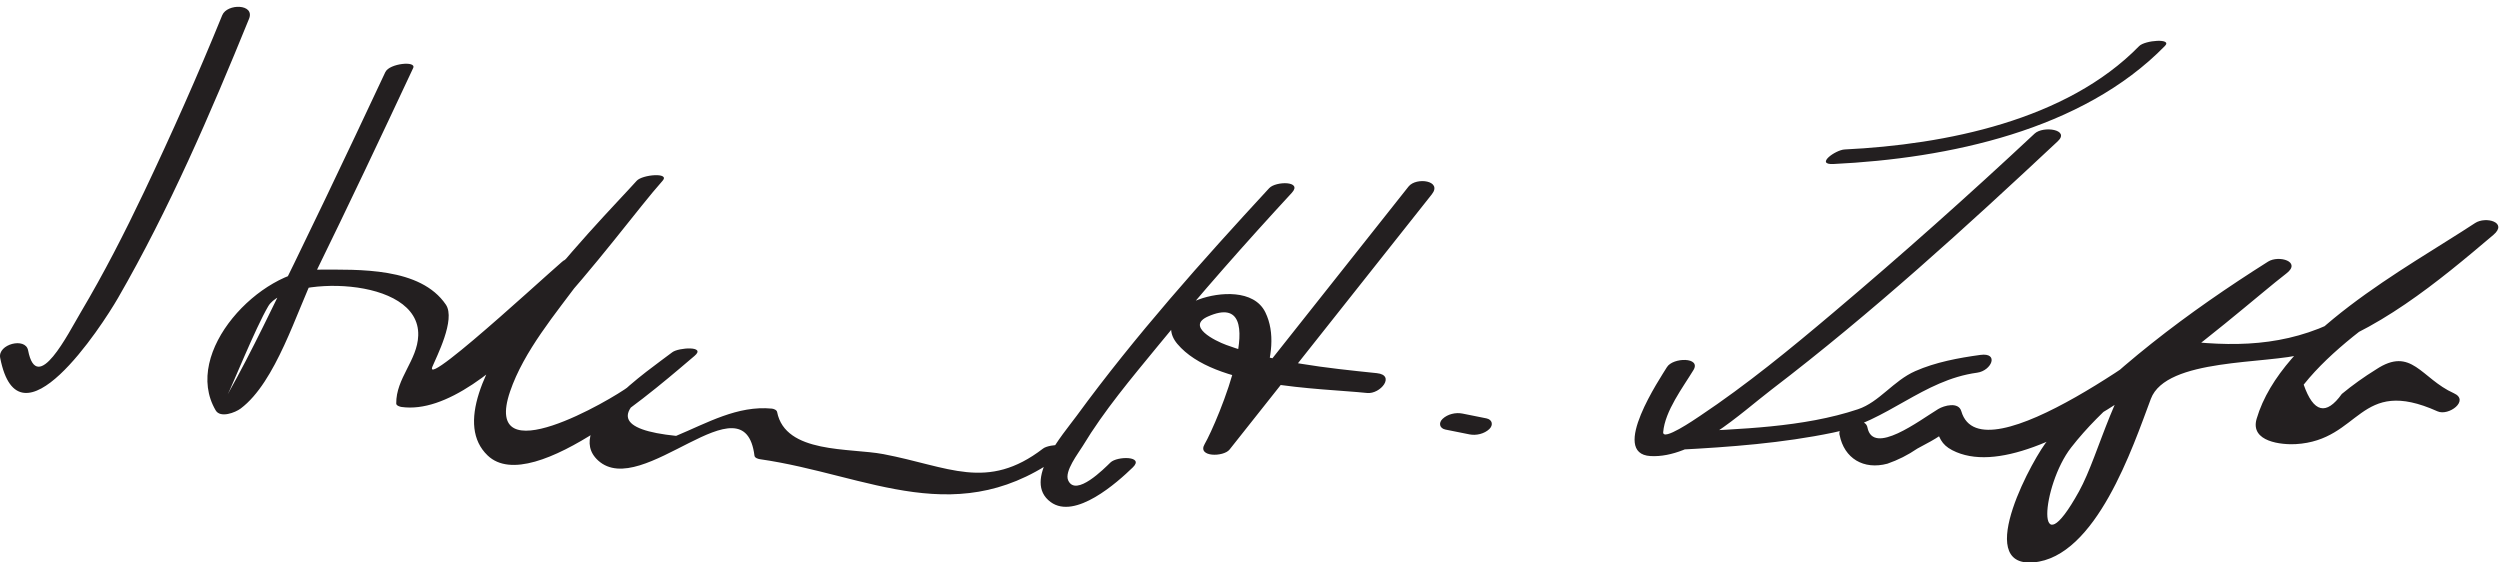 <?xml version="1.0" encoding="UTF-8" standalone="no"?>
<svg xmlns="http://www.w3.org/2000/svg" version="1.1" width="200" height="45">
<path fill="#231f20" d="M 17.778,1.219 C 15.837,5.988 13.738,10.698 11.529,15.348 9.971,18.625 8.314,21.863 6.46,24.986 5.471,26.652 2.961,31.702 2.247,28.025 2.039,26.953 -0.198,27.533 0.014,28.626 1.505,36.283 8.124,26.118 9.439,23.842 13.537,16.742 16.835,9.089 19.923,1.504 20.413,0.293 18.167,0.265 17.778,1.219 l 0,0 m 13.056,4.532 c -3.199,6.827 -6.441,13.636 -9.79,20.392 -0.901,1.819 -1.828,3.626 -2.824,5.397 0.282,-0.504 2.219,-5.318 3.243,-7.047 1.449,-2.443 12.157,-2.48 11.995,2.351 -0.065,1.983 -1.784,3.416 -1.759,5.441 0.002,0.171 0.307,0.257 0.423,0.273 7.022,0.98 17.075,-13.833 20.887,-18.099 0.61,-0.684 -1.62,-0.495 -2.069,0 -3.062,3.411 -16.967,17.168 -11.928,21.98 3.624,3.465 14.226,-6.018 16.544,-7.962 0.985,-0.825 -1.276,-0.677 -1.77,-0.298 -1.8,1.384 -8.806,6.051 -5.933,8.663 3.52,3.201 11.702,-6.82 12.506,-0.381 0.023,0.173 0.291,0.252 0.425,0.273 8.713,1.246 15.957,5.956 24.432,-0.552 0.992,-0.76 -1.253,-0.696 -1.77,-0.298 -4.481,3.441 -7.553,1.44 -12.774,0.446 -2.688,-0.511 -7.847,-0.016 -8.503,-3.372 -0.035,-0.169 -0.28,-0.257 -0.425,-0.27 -2.741,-0.261 -5.168,1.146 -7.655,2.182 -4.685,-0.478 -5.112,-1.858 -1.278,-4.137 0.765,-0.675 1.549,-1.327 2.353,-1.955 -0.485,0.391 -3.629,1.206 -4.863,2.143 -1.315,0.998 -11.797,7.179 -9.495,0.4 1.093,-3.22 3.668,-6.27 5.672,-8.975 1.569,-2.112 3.277,-4.126 4.983,-6.127 4.435,-5.207 -5.792,4.042 -6.386,4.68 1.257,-1.352 -11.309,10.451 -10.481,8.431 0.307,-0.751 1.879,-3.772 1.077,-4.958 -2.039,-3.002 -6.941,-2.804 -10.218,-2.801 -4.588,0.002 -10.939,6.589 -8.198,11.258 0.374,0.638 1.565,0.18 2.002,-0.148 2.822,-2.117 4.475,-7.773 5.94,-10.763 2.676,-5.461 5.277,-10.962 7.856,-16.472 0.294,-0.603 -1.898,-0.372 -2.216,0.31 l 0,0 m 70.708,9.287 c -5.383,5.829 -10.717,11.803 -15.404,18.213 -1.091,1.491 -4.398,5.212 -2.087,6.908 1.96,1.438 5.325,-1.562 6.578,-2.78 0.941,-0.915 -1.26,-0.906 -1.796,-0.384 -0.483,0.469 -2.762,2.79 -3.379,1.433 -0.331,-0.719 0.825,-2.193 1.158,-2.746 1.713,-2.841 3.901,-5.431 6,-7.992 3.439,-4.2 7.047,-8.279 10.731,-12.27 0.892,-0.968 -1.287,-0.936 -1.8,-0.381 l 0,0 m 11.138,-0.122 c -5.392,6.804 -10.787,13.611 -16.179,20.415 0.663,0.146 1.329,0.287 1.995,0.432 1.622,-2.79 4.32,-7.535 2.727,-10.787 -0.911,-1.854 -3.71,-1.62 -5.304,-1.033 -1.521,0.557 -3.051,2.002 -1.729,3.569 2.958,3.504 11.223,3.515 15.176,3.92 1.068,0.111 2.293,-1.428 0.781,-1.586 -4.049,-0.418 -8.203,-0.848 -12.051,-2.258 -0.913,-0.335 -3.236,-1.493 -1.456,-2.279 5.314,-2.348 0.707,8.533 -0.275,10.218 -0.61,1.049 1.516,1.035 1.995,0.432 5.392,-6.804 10.787,-13.611 16.179,-20.415 0.881,-1.109 -1.243,-1.403 -1.858,-0.629 l 0,0 m 2.954,19.444 c 0.643,0.129 1.285,0.257 1.925,0.386 0.534,0.106 1.179,-0.044 1.581,-0.425 0.337,-0.321 0.247,-0.76 -0.231,-0.857 -0.643,-0.129 -1.285,-0.257 -1.925,-0.386 -0.534,-0.106 -1.179,0.044 -1.581,0.425 -0.34,0.321 -0.25,0.76 0.231,0.857 l 0,0 m 31.042,-21.245 c 9.143,-0.441 19.916,-2.681 26.517,-9.448 0.615,-0.629 -1.604,-0.455 -2.064,0.014 -5.804,5.947 -15.499,7.879 -23.558,8.27 -0.751,0.037 -2.392,1.237 -0.894,1.165 l 0,0 m 16.084,-2.429 c -5.24,4.9 -10.604,9.675 -16.082,14.302 -3.441,2.91 -6.948,5.785 -10.699,8.29 -0.416,0.277 -2.991,2.048 -2.928,1.283 0.143,-1.696 1.576,-3.571 2.422,-4.965 0.633,-1.045 -1.641,-1.026 -2.126,-0.227 -0.492,0.814 -4.618,6.92 -1.315,7.109 3.439,0.199 7.218,-3.43 9.705,-5.332 8.008,-6.116 15.522,-12.966 22.877,-19.849 1.012,-0.941 -1.163,-1.26 -1.854,-0.612 l 0,0 m -28.477,25.287 c 4.119,-0.215 8.311,-0.529 12.354,-1.368 4.343,-0.901 7.179,-4.204 11.531,-4.796 1.149,-0.155 1.787,-1.632 0.252,-1.421 -1.743,0.238 -3.587,0.582 -5.2,1.294 -1.757,0.772 -2.88,2.48 -4.585,3.051 -4.382,1.468 -9.502,1.581 -14.094,1.819 -1.183,0.06 -1.789,1.5 -0.257,1.421 l 0,0 m 12.878,-1.183 c 0.37,1.877 1.921,2.81 3.825,2.3 0.848,-0.294 1.648,-0.696 2.397,-1.209 3.532,-1.849 1.618,-1.255 1.433,-1.891 0.289,0.996 0.478,1.562 1.354,2.018 6.892,3.589 22.664,-11.022 26.736,-14.138 1.241,-0.95 -0.617,-1.484 -1.463,-0.948 -6.379,4.028 -12.562,8.642 -17.609,14.274 -1.033,1.153 -6.072,10.186 -1.181,9.79 5.032,-0.407 7.974,-9.254 9.409,-13.082 1.234,-3.289 9.31,-2.753 12.312,-3.61 5.704,-1.627 10.683,-5.769 15.092,-9.508 1.19,-1.01 -0.617,-1.507 -1.463,-0.948 -5.505,3.622 -15.485,8.875 -17.478,15.663 -0.543,1.858 2.039,2.082 3.111,2.025 5.258,-0.294 5.002,-5.482 11.364,-2.623 0.885,0.398 2.589,-0.871 1.304,-1.449 -2.626,-1.179 -3.377,-3.79 -6.224,-1.904 -0.955,0.592 -1.87,1.243 -2.739,1.96 -1.25,1.747 -2.267,1.498 -3.051,-0.744 2.247,-2.82 5.482,-5.022 8.344,-7.186 1.722,-1.301 3.504,-2.533 5.283,-3.756 0.451,-0.307 0.904,-0.61 1.359,-0.913 -3.097,2.062 -8.071,4.327 -11.418,6.24 -4.223,2.415 -8.392,2.663 -13.052,2.131 -0.855,-0.097 -1.965,0.215 -2.66,0.719 -2.859,2.064 -4.151,8.265 -5.827,11.3 -3.578,6.478 -2.988,-0.483 -0.636,-3.502 2.496,-3.206 5.871,-5.743 9.053,-8.223 1.847,-1.44 3.779,-2.773 5.711,-4.093 5.448,-3.726 -3.069,0.518 -4.715,1.731 -2.286,1.685 -17.235,13.197 -18.832,7.68 -0.224,-0.777 -1.382,-0.458 -1.847,-0.176 -1.509,0.918 -5.214,3.76 -5.663,1.475 -0.192,-0.992 -2.431,-0.418 -2.233,0.596 l 0,0 z" />
</svg>
